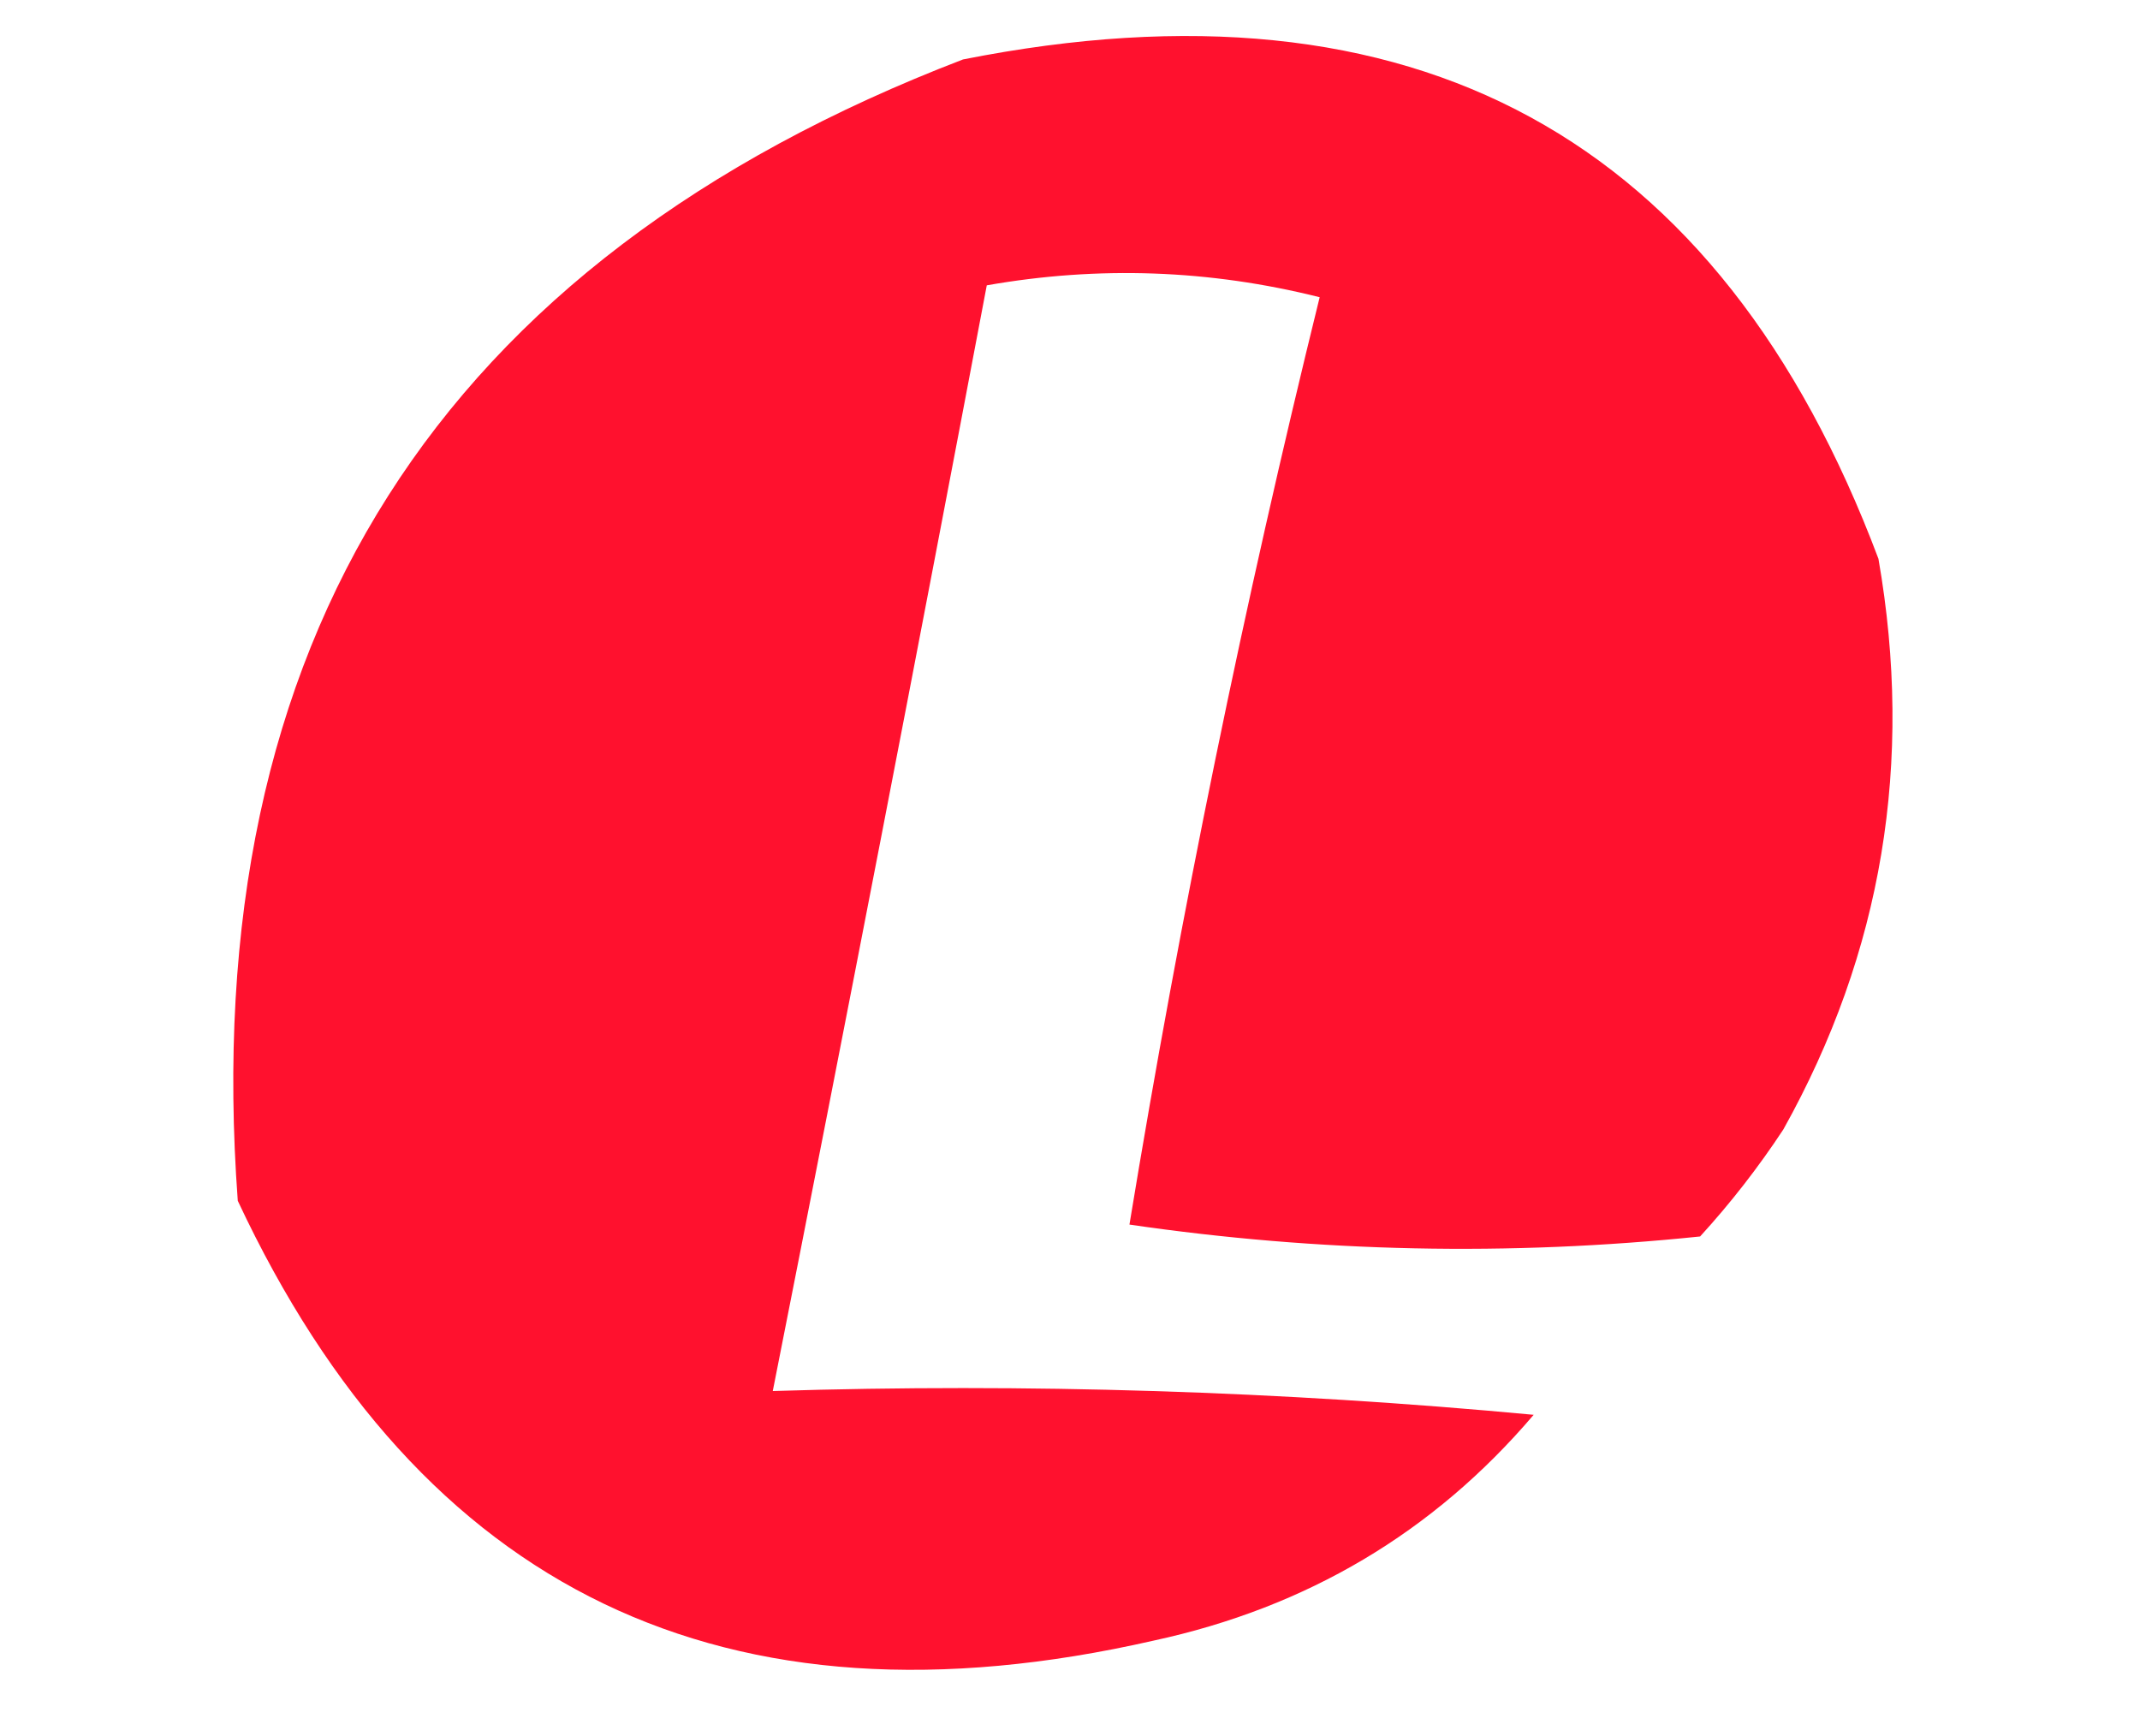 <?xml version="1.0" encoding="UTF-8"?>
<!DOCTYPE svg PUBLIC "-//W3C//DTD SVG 1.1//EN" "http://www.w3.org/Graphics/SVG/1.1/DTD/svg11.dtd">
<svg xmlns="http://www.w3.org/2000/svg" version="1.1" width="90px" height="73px" style="shape-rendering:geometricPrecision; text-rendering:geometricPrecision; image-rendering:optimizeQuality; fill-rule:evenodd; clip-rule:evenodd" xmlns:xlink="http://www.w3.org/1999/xlink">
<g><path style="opacity:0.93" fill="#ff0020" d="M 40.5,2.5 C 59.487,-1.261 72.32,5.739 79,23.5C 80.492,32.058 79.158,40.058 75,47.5C 73.954,49.09 72.787,50.59 71.5,52C 63.479,52.832 55.479,52.665 47.5,51.5C 49.653,38.402 52.32,25.402 55.5,12.5C 50.869,11.338 46.202,11.172 41.5,12C 38.57,27.483 35.57,42.983 32.5,58.5C 43.187,58.168 53.854,58.501 64.5,59.5C 60.295,64.441 54.961,67.608 48.5,69C 30.526,73.094 17.693,66.927 10,50.5C 8.267,26.97 18.434,10.97 40.5,2.5 Z"/></g>
</svg>
